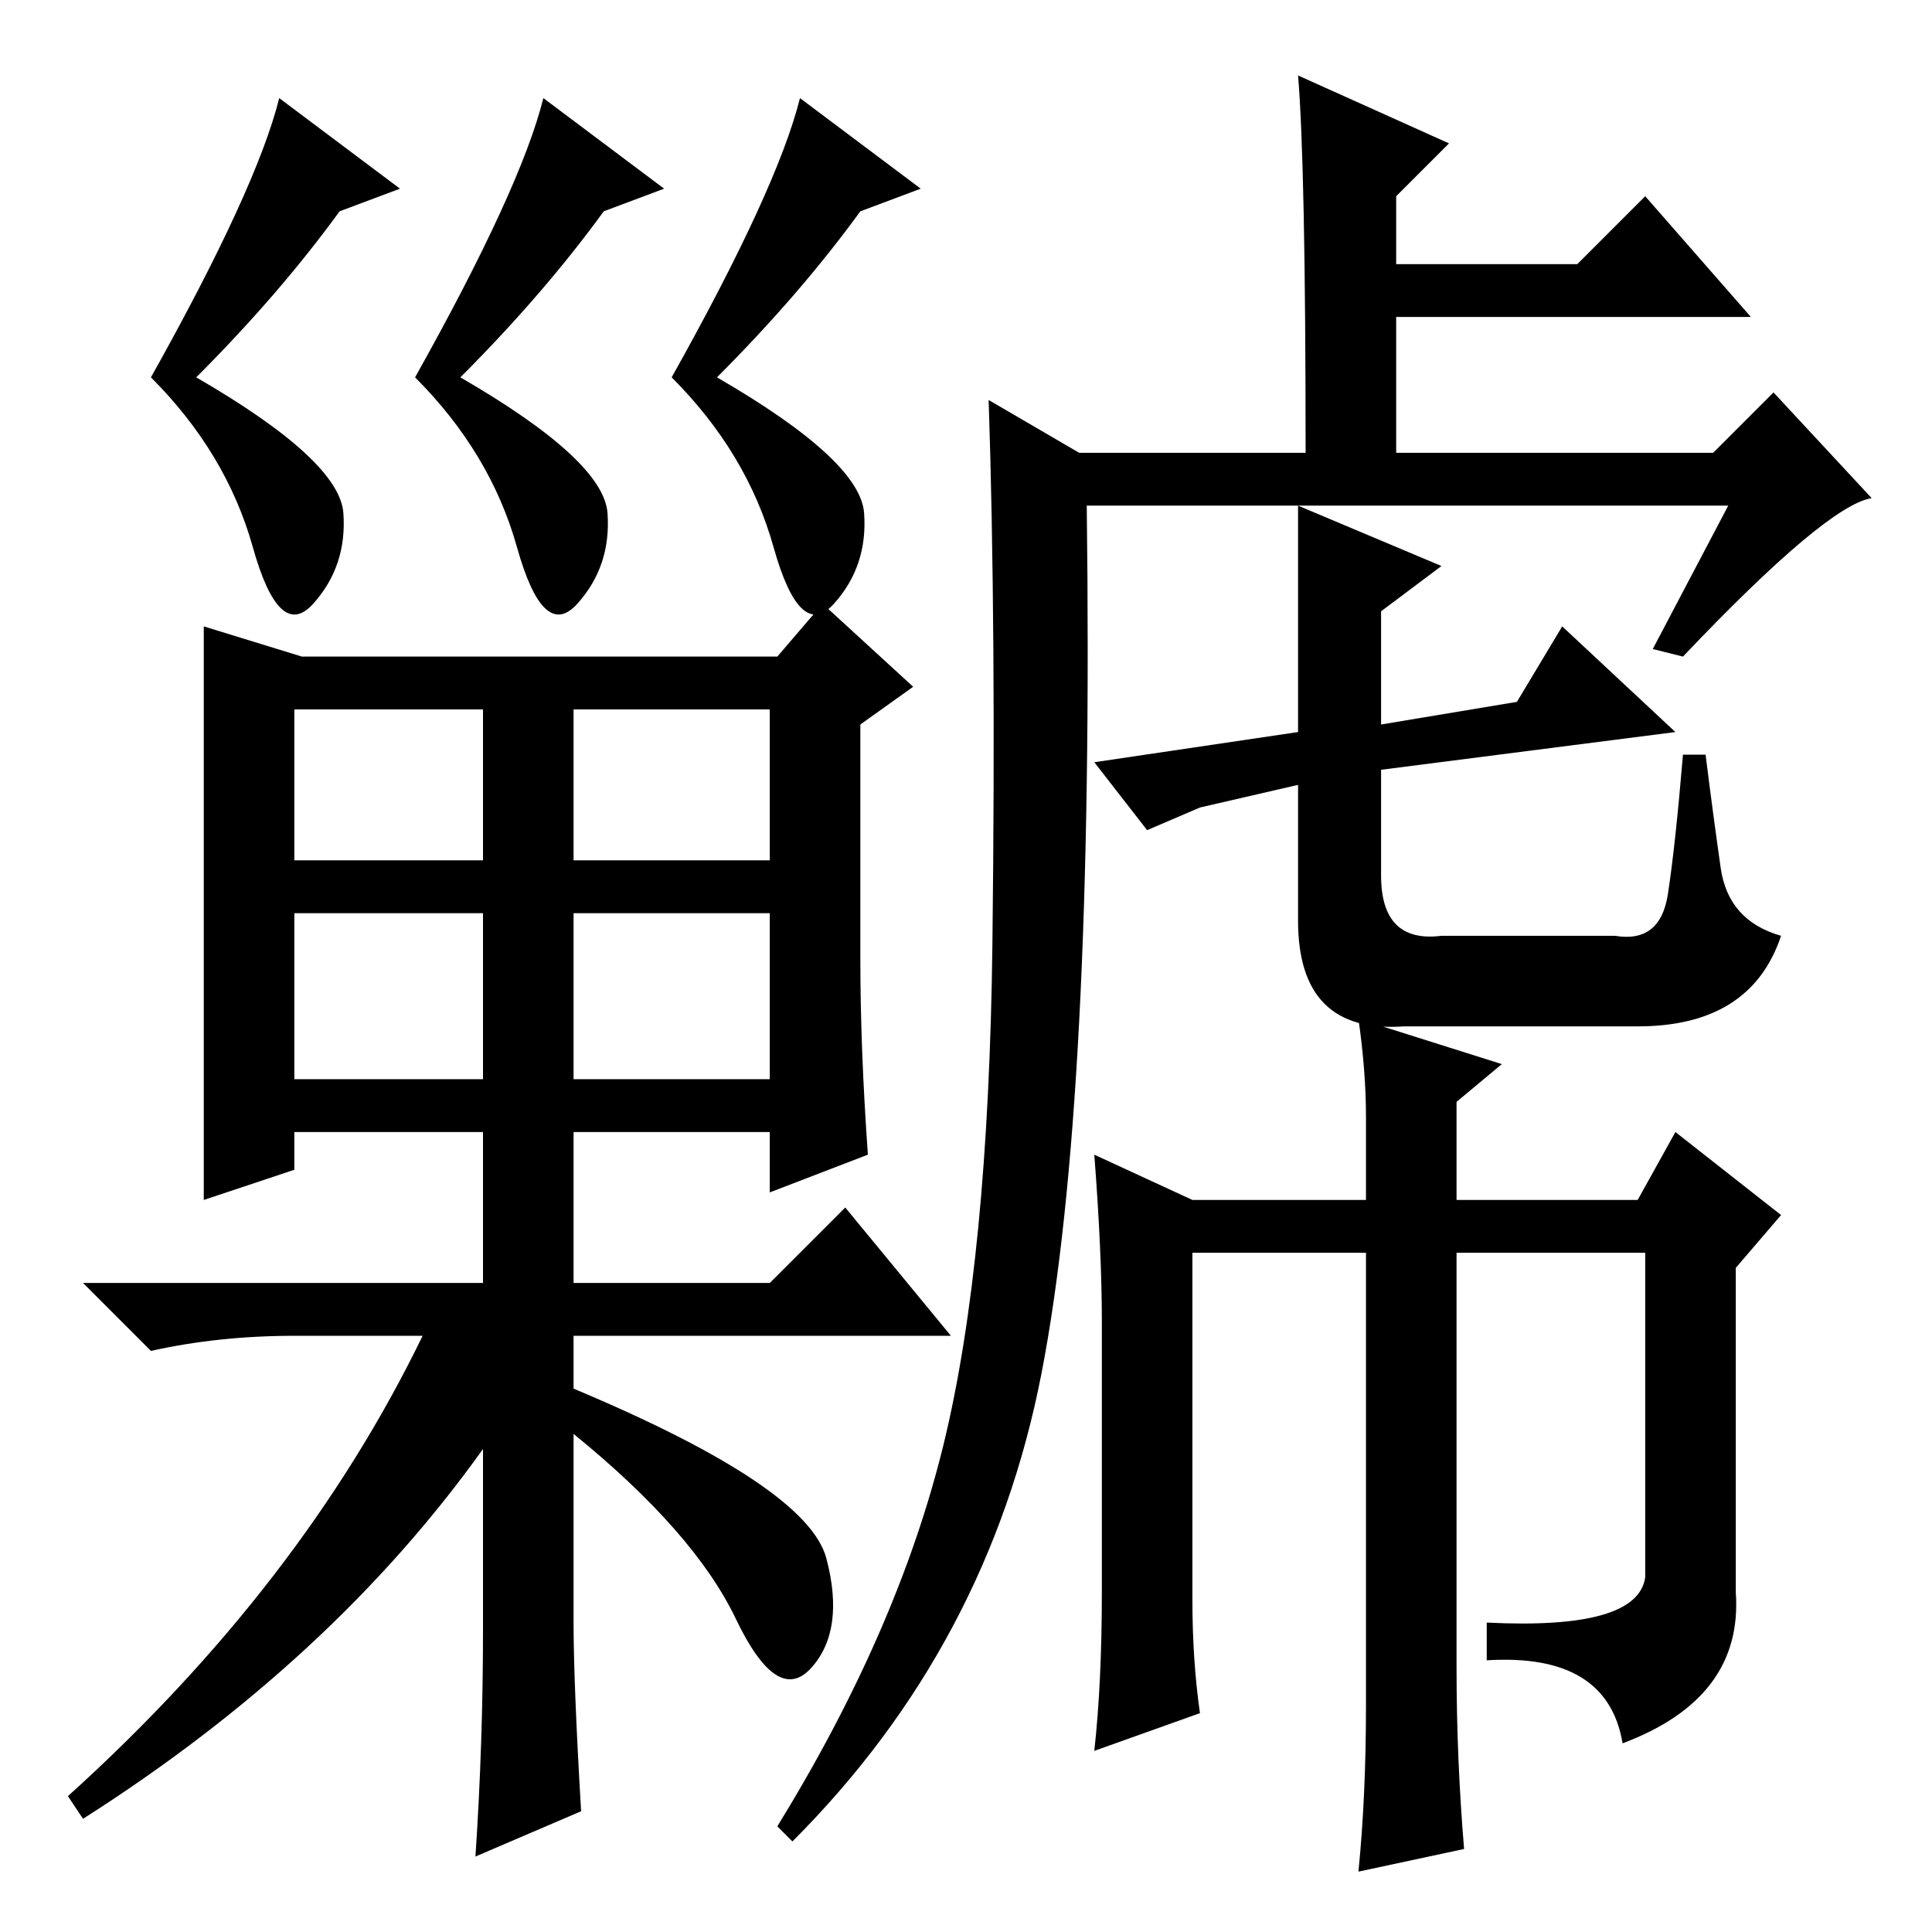<?xml version="1.0" standalone="no"?>
<!DOCTYPE svg PUBLIC "-//W3C//DTD SVG 1.1//EN" "http://www.w3.org/Graphics/SVG/1.1/DTD/svg11.dtd" >
<svg xmlns="http://www.w3.org/2000/svg" xmlns:xlink="http://www.w3.org/1999/xlink" version="1.1" viewBox="0 -36 256 256">
  <g transform="matrix(1 0 0 -1 0 220)">
   <path fill="currentColor"
d="M39 142h25v20h-25v-20zM76 142h26v20h-26v-20zM39 113h25v22h-25v-22zM76 113h26v22h-26v-22zM77 16l-14 -6q1 15 1 30v24q-20 -28 -53 -49l-2 3q31 28 47 61h-17q-10 0 -19 -2l-9 9h53v20h-25v-5l-12 -4v36.5v39.5l13 -4h63l6 7l12 -11l-7 -5v-31q0 -12 1 -26l-13 -5v8
h-26v-20h26l10 10l14 -17h-50v-7q31 -13 33.5 -22.5t-2 -14.5t-10 6.5t-21.5 24.5v-25q0 -8 1 -25zM122 231l-8 -3q-8 -11 -19 -22q19 -11 19.5 -18t-4 -12t-8 7.5t-13.5 22.5q14 25 17 37zM138 74q-7 -36 -33 -62l-2 2q16 26 22 50.5t6.5 66.5t-0.5 72l12 -7h30q0 38 -1 50
l20 -9l-7 -7v-9h24l9 9l14 -16h-47v-18h42l8 8l13 -14q-6 -1 -25 -21l-4 1l10 19h-57l19 -8l-8 -6v-15l18 3l6 10l15 -14l-39 -5v-14q0 -9 8 -8h23q6 -1 7 5.5t2 18.5h3q1 -8 2 -15t8 -9q-4 -12 -19 -12h-31q-14 -1 -14 14v18l-13 -3l-7 -3l-7 9l27 4v30h-28q1 -79 -6 -115z
M158 97h23v11q0 6 -1 13l19 -6l-6 -5v-13h24l5 9l14 -11l-6 -7v-43q1 -14 -15 -20q-2 12 -18 11v5q20 -1 21 6v43h-25v-55q0 -12 1 -24l-14 -3q1 10 1 22v60h-23v-46q0 -8 1 -15l-14 -5q1 9 1 21v36q0 9 -1 22zM88 231l-8 -3q-8 -11 -19 -22q19 -11 19.5 -18t-4 -12t-8 7.5
t-13.5 22.5q14 25 17 37zM53 231l-8 -3q-8 -11 -19 -22q19 -11 19.5 -18t-4 -12t-8 7.5t-13.5 22.5q14 25 17 37z" />
  </g>

</svg>
